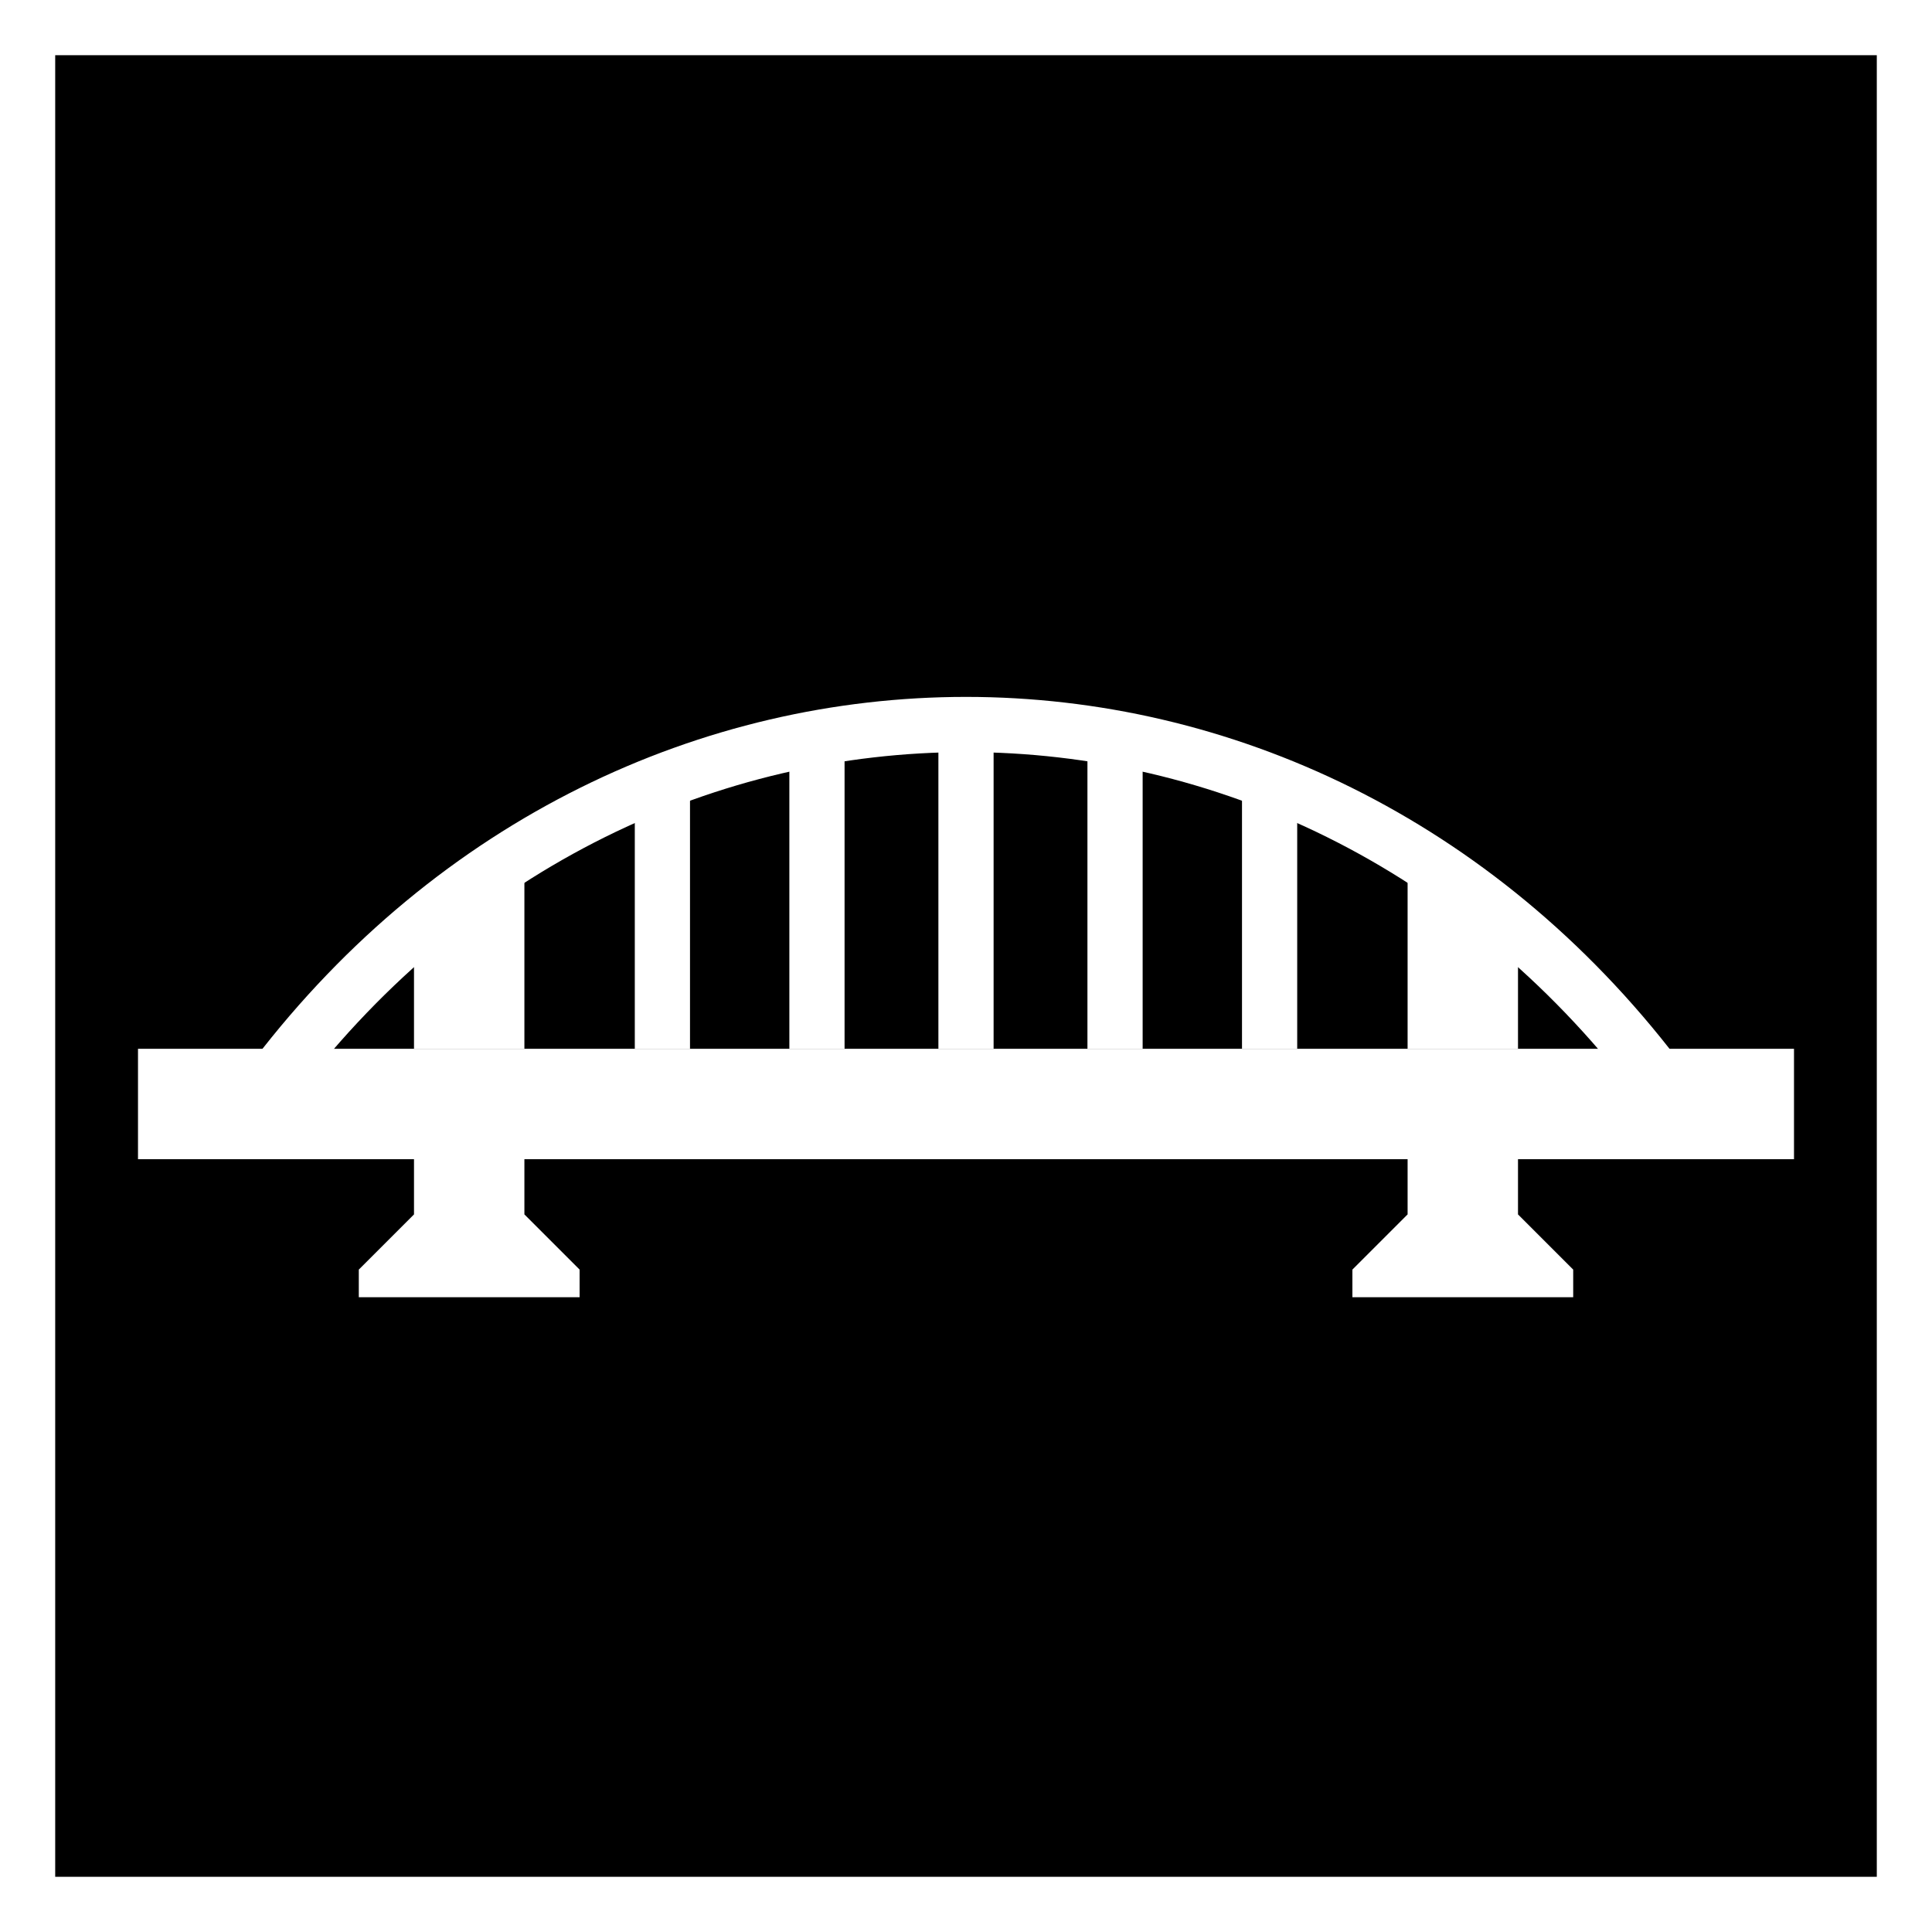 <svg width="35" height="35" viewBox="0 0 35 35" fill="none" xmlns="http://www.w3.org/2000/svg">
<rect x="0" y="0" width="35" height="35" fill="#808080" stroke="none"/>
<rect x="0.5" y="0.5" width="34" height="34" fill="black" stroke="white"/>
<path d="M32.5 21H27.5V22L28.5 23V23.5H24.5V23L25.5 22V21H9.5V22L10.5 23V23.5H6.5V23L7.5 22V21H2.5V19H32.5V21Z" fill="white"/>
<path d="M5 19.5C11.5 11 23.5 11 30 19.5" stroke="white"/>
<path d="M25.5 15.5L27.5 16.5V19H25.5V15.5Z" fill="white"/>
<path d="M7.5 16.5L9.5 15.5V19H7.5V16.5Z" fill="white"/>
<rect x="11.5" y="14" width="1" height="5" fill="white"/>
<rect x="22.5" y="14" width="1" height="5" fill="white"/>
<rect x="19.7" y="13" width="1" height="6" fill="white"/>
<rect x="14.3" y="13" width="1" height="6" fill="white"/>
<rect x="17" y="13" width="1" height="6" fill="white"/>
</svg>

